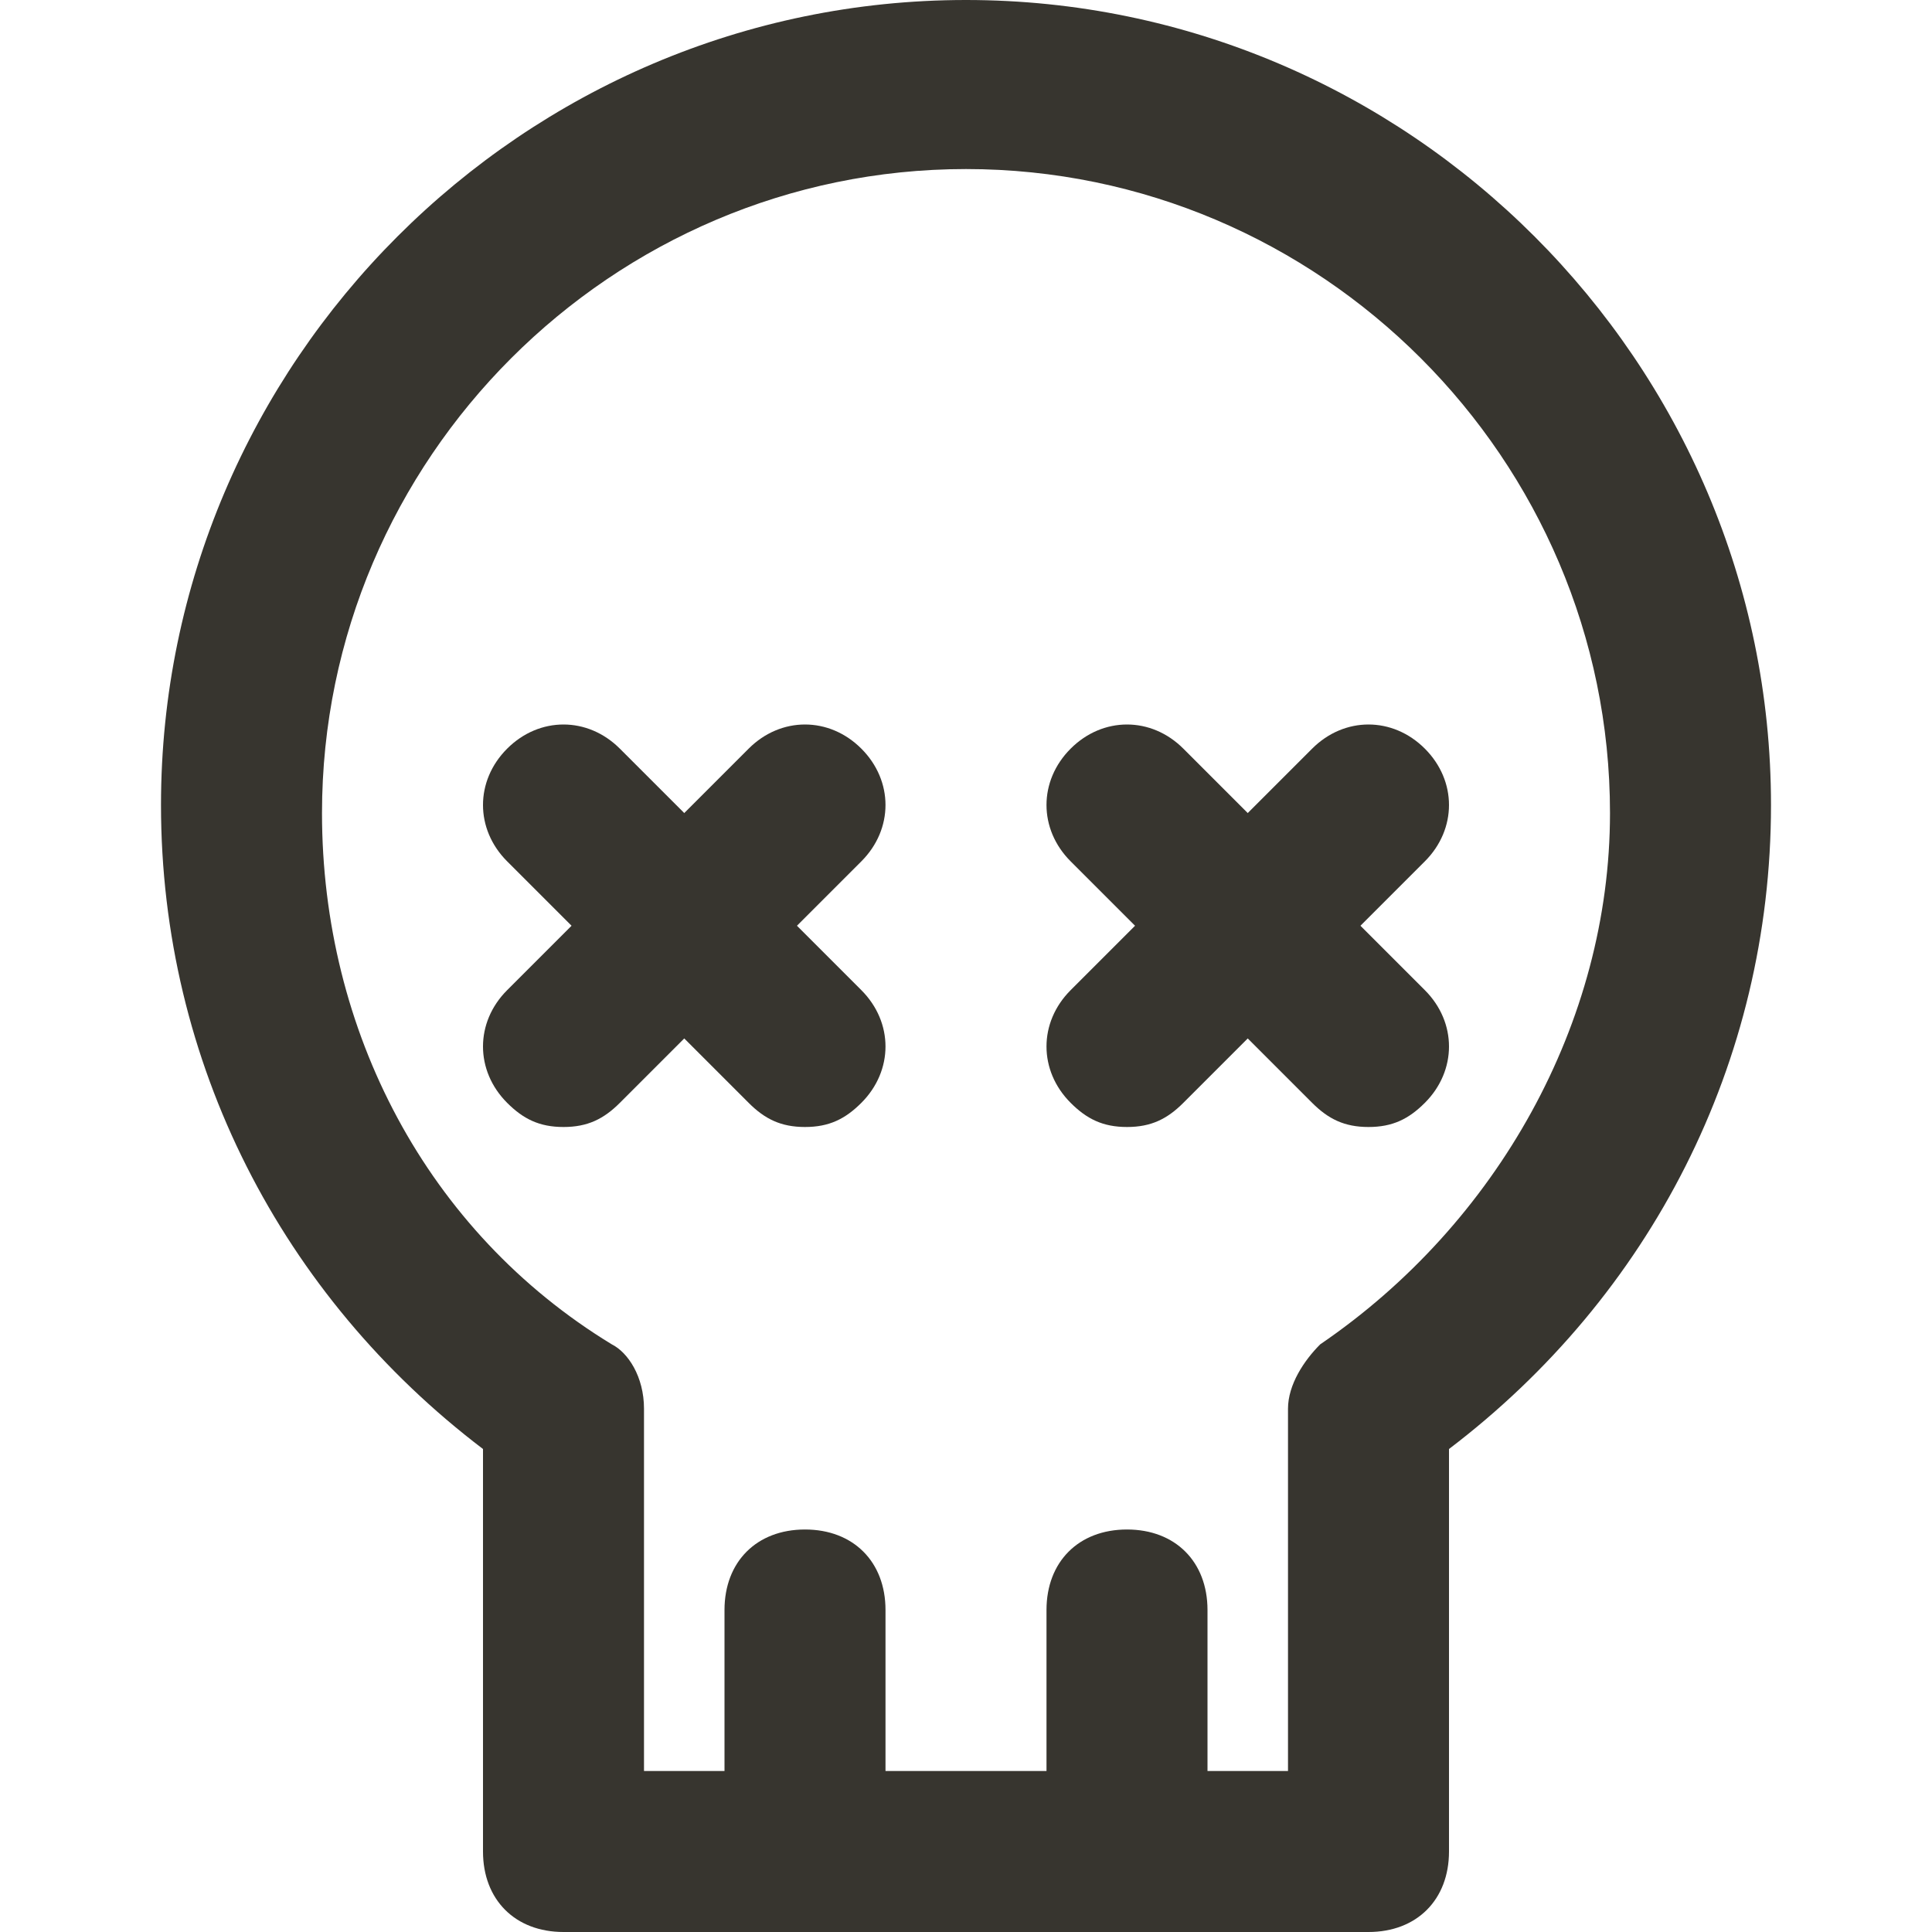 <!-- Generated by IcoMoon.io -->
<svg version="1.1" xmlns="http://www.w3.org/2000/svg" width="280" height="280" viewBox="0 0 280 280">
<title>mi-skull</title>
<path fill="#37352f" d="M116.667 280c-7 0-11.667-4.667-11.667-11.667v-35c0-7 4.667-11.667 11.667-11.667s11.667 4.667 11.667 11.667v35c0 7-4.667 11.667-11.667 11.667z"></path>
<path fill="#37352f" d="M163.333 280c-7 0-11.667-4.667-11.667-11.667v-35c0-7 4.667-11.667 11.667-11.667s11.667 4.667 11.667 11.667v35c0 7-4.667 11.667-11.667 11.667z"></path>
<path fill="#37352f" d="M198.333 280h-116.667c-7 0-11.667-4.667-11.667-11.667v-58.333c-29.167-22.167-46.667-56-46.667-93.333 0-64.167 52.5-116.667 116.667-116.667s116.667 52.5 116.667 116.667c0 37.333-17.5 71.167-46.667 93.333v58.333c0 7-4.667 11.667-11.667 11.667zM93.333 256.667h93.333v-52.5c0-3.5 2.333-7 4.667-9.333 25.667-17.5 42-46.667 42-77 0-51.333-42-93.333-93.333-93.333s-93.333 42-93.333 93.333c0 31.5 15.167 60.667 42 77 2.333 1.167 4.667 4.667 4.667 9.333v52.5z"></path>
<path fill="#37352f" d="M198.333 163.333c-3.5 0-5.833-1.167-8.167-3.5l-35-35c-4.667-4.667-4.667-11.667 0-16.333s11.667-4.667 16.333 0l35 35c4.667 4.667 4.667 11.667 0 16.333-2.333 2.333-4.667 3.5-8.167 3.5z"></path>
<path fill="#37352f" d="M163.333 163.333c-3.5 0-5.833-1.167-8.167-3.5-4.667-4.667-4.667-11.667 0-16.333l35-35c4.667-4.667 11.667-4.667 16.333 0s4.667 11.667 0 16.333l-35 35c-2.333 2.333-4.667 3.5-8.167 3.5z"></path>
<path fill="#37352f" d="M116.667 163.333c-3.5 0-5.833-1.167-8.167-3.5l-35-35c-4.667-4.667-4.667-11.667 0-16.333s11.667-4.667 16.333 0l35 35c4.667 4.667 4.667 11.667 0 16.333-2.333 2.333-4.667 3.5-8.167 3.5z"></path>
<path fill="#37352f" d="M81.667 163.333c-3.5 0-5.833-1.167-8.167-3.5-4.667-4.667-4.667-11.667 0-16.333l35-35c4.667-4.667 11.667-4.667 16.333 0s4.667 11.667 0 16.333l-35 35c-2.333 2.333-4.667 3.5-8.167 3.5z"></path>
</svg>
